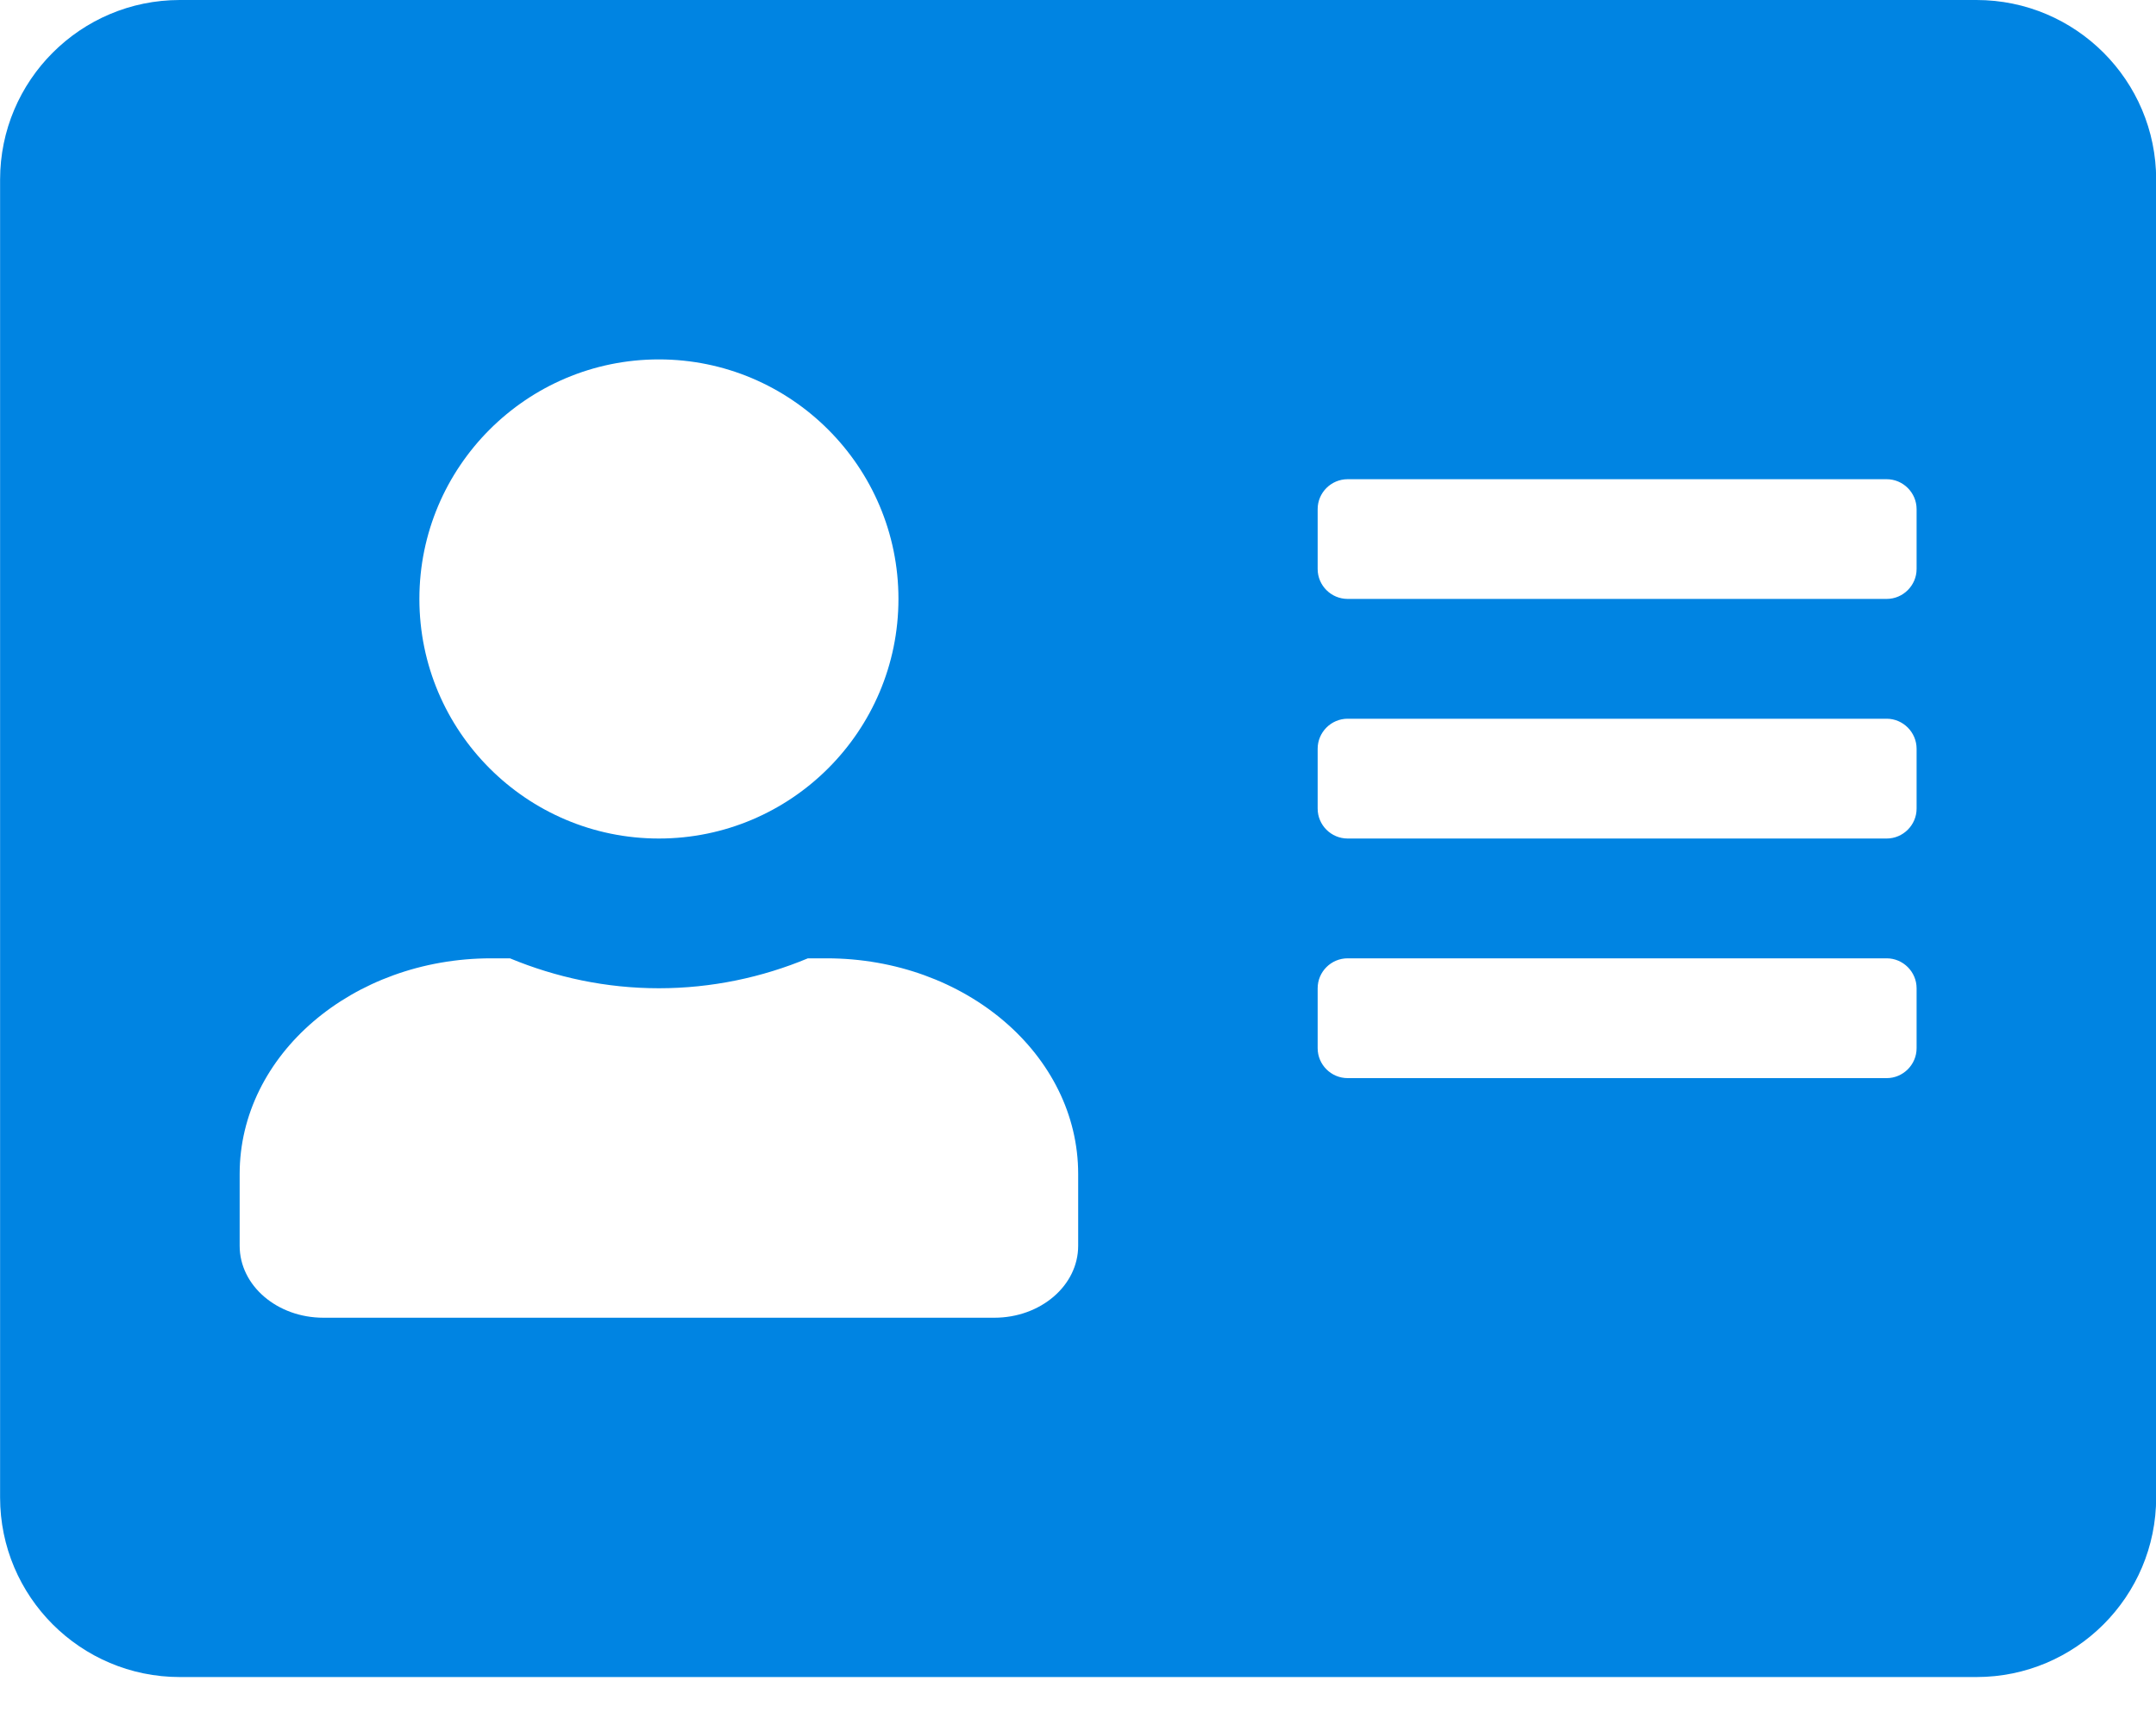 <svg width="25" height="20" viewBox="0 0 25 20" fill="none" xmlns="http://www.w3.org/2000/svg">
<path d="M22.918 0H2.085C0.935 0 0.001 0.933 0.001 2.083V17.361C0.001 18.511 0.935 19.444 2.085 19.444H22.918C24.068 19.444 25.002 18.511 25.002 17.361V2.083C25.002 0.933 24.068 0 22.918 0ZM7.64 4.167C9.172 4.167 10.418 5.412 10.418 6.944C10.418 8.477 9.172 9.722 7.64 9.722C6.108 9.722 4.863 8.477 4.863 6.944C4.863 5.412 6.108 4.167 7.64 4.167ZM12.502 14.444C12.502 14.905 12.067 15.278 11.529 15.278H3.751C3.213 15.278 2.779 14.905 2.779 14.444V13.611C2.779 12.231 4.086 11.111 5.696 11.111H5.913C6.447 11.332 7.028 11.458 7.64 11.458C8.252 11.458 8.838 11.332 9.368 11.111H9.585C11.195 11.111 12.502 12.231 12.502 13.611V14.444ZM22.224 12.153C22.224 12.344 22.067 12.5 21.877 12.5H15.627C15.435 12.5 15.279 12.344 15.279 12.153V11.458C15.279 11.267 15.435 11.111 15.627 11.111H21.877C22.067 11.111 22.224 11.267 22.224 11.458V12.153ZM22.224 9.375C22.224 9.566 22.067 9.722 21.877 9.722H15.627C15.435 9.722 15.279 9.566 15.279 9.375V8.681C15.279 8.49 15.435 8.333 15.627 8.333H21.877C22.067 8.333 22.224 8.49 22.224 8.681V9.375ZM22.224 6.597C22.224 6.788 22.067 6.944 21.877 6.944H15.627C15.435 6.944 15.279 6.788 15.279 6.597V5.903C15.279 5.712 15.435 5.556 15.627 5.556H21.877C22.067 5.556 22.224 5.712 22.224 5.903V6.597Z" fill="#0084E2"/>
</svg>
